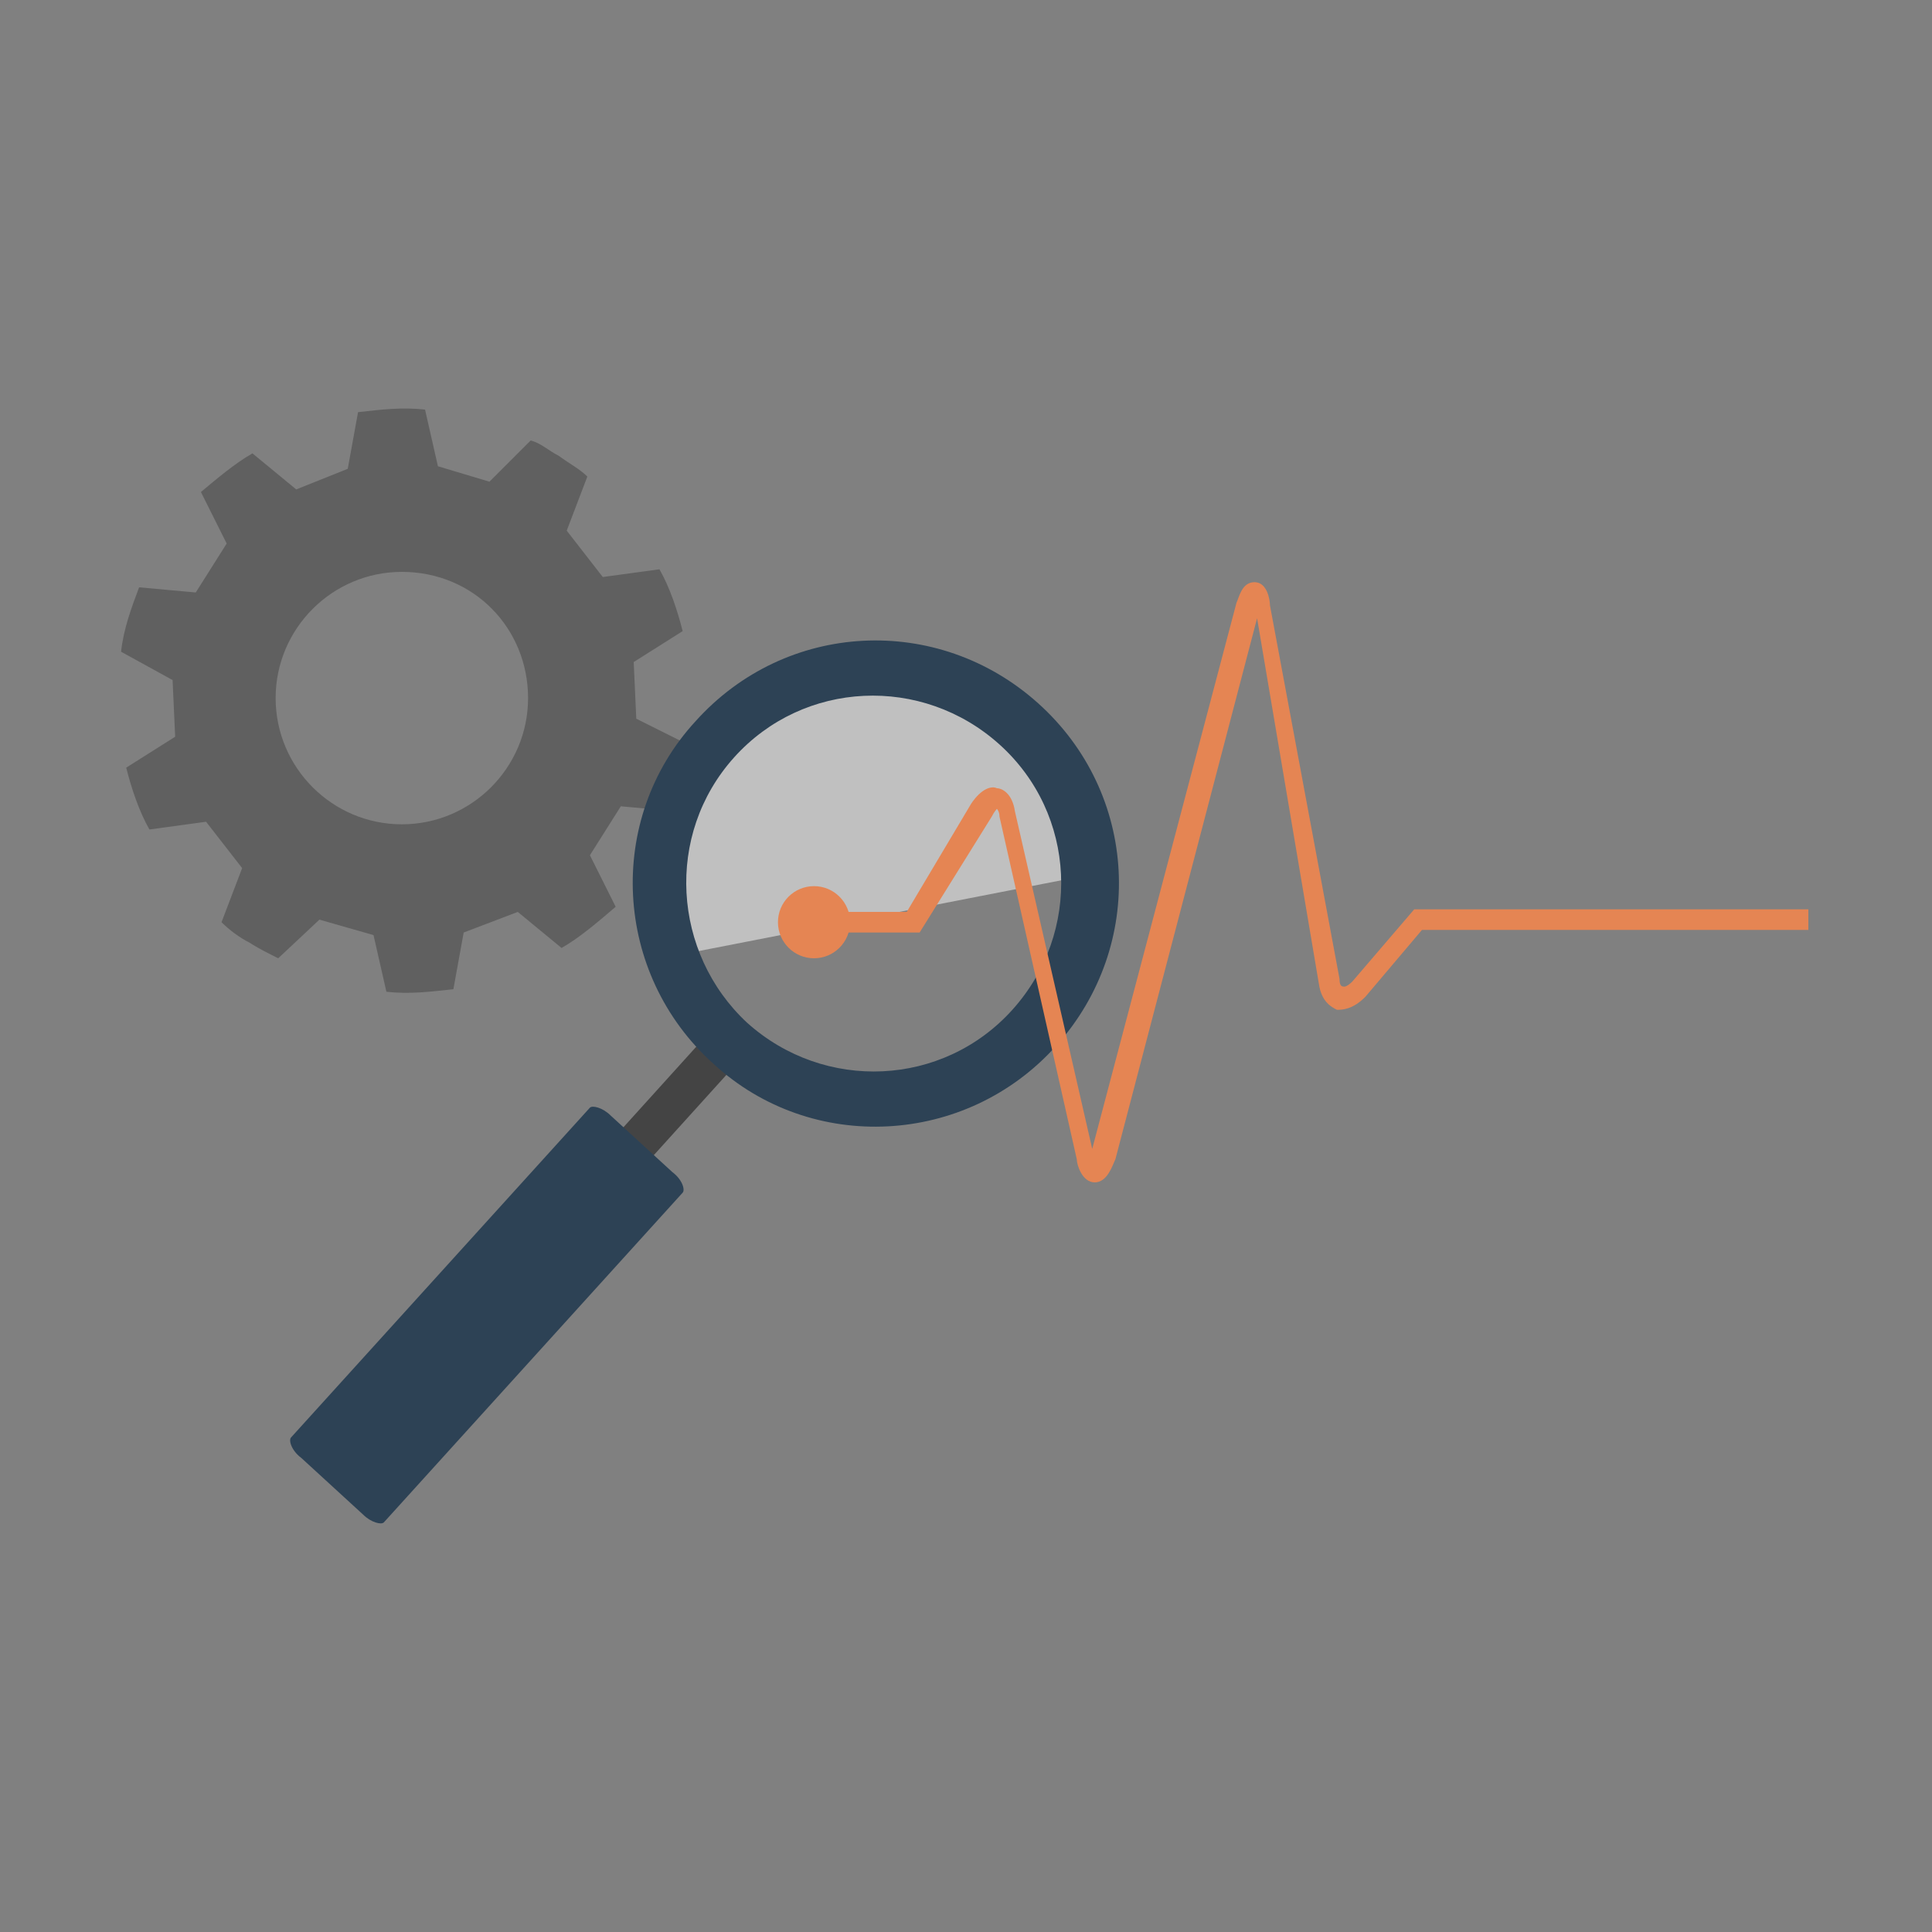 <?xml version="1.0" encoding="utf-8"?>
<!-- Generator: Adobe Illustrator 18.1.1, SVG Export Plug-In . SVG Version: 6.00 Build 0)  -->
<!DOCTYPE svg PUBLIC "-//W3C//DTD SVG 1.1//EN" "http://www.w3.org/Graphics/SVG/1.1/DTD/svg11.dtd">
<svg version="1.1" id="monitoringIcon" xmlns="http://www.w3.org/2000/svg" xmlns:xlink="http://www.w3.org/1999/xlink" x="0px"
	 y="0px" width="75px" height="75px" viewBox="0 0 75 75" enable-background="new 0 0 75 75" xml:space="preserve">
<rect x="0" y="0" width="75" height="75" fill="#808080" stroke="none"/>
<g id="gearAll" opacity="0.25">
	<path id="gearGray" d="M26.7,28.9l-2-1l-0.1-2.2l1.9-1.2l0,0c-0.2-0.8-0.5-1.7-0.9-2.4l0,0l-2.2,0.3L22,20.6l0.8-2.1l0,0
		c-0.3-0.3-0.7-0.5-1.1-0.8c-0.4-0.2-0.7-0.5-1.1-0.6l0,0L19,18.7l-2-0.6l-0.5-2.2l0,0c-0.9-0.1-1.7,0-2.6,0.1l0,0l-0.4,2.2l-2,0.8
		l-1.7-1.4l0,0c-0.7,0.4-1.4,1-2,1.5l0,0l1,2L7.6,23l-2.2-0.2l0,0c-0.3,0.8-0.6,1.6-0.7,2.5l0,0l2,1.1l0.1,2.2l-1.9,1.2l0,0
		c0.2,0.8,0.5,1.7,0.9,2.4l0,0L8,31.9l1.4,1.8l-0.8,2.1l0,0c0.3,0.3,0.7,0.6,1.1,0.8c0.3,0.2,0.7,0.4,1.1,0.6l0,0l1.6-1.5l2.1,0.6
		l0.5,2.2l0,0c0.9,0.1,1.7,0,2.6-0.1l0,0l0.4-2.2l2.1-0.8l1.7,1.4l0,0c0.7-0.4,1.4-1,2.1-1.6l0,0l-1-2l1.2-1.9l2.2,0.2l0,0
		C26.4,30.6,26.6,29.8,26.7,28.9L26.7,28.9z M20.5,27.1c0,2.7-2.2,4.9-4.9,4.9s-4.9-2.2-4.9-4.9s2.2-4.9,4.9-4.9
		C18.4,22.2,20.5,24.4,20.5,27.1z"/>
</g>
<g id="magnifyingGlass">
	<g id="handle">
		
			<rect x="25.1" y="39.6" transform="matrix(-0.742 -0.671 0.671 -0.742 16.29 92.332)" fill="#444" width="1.6" height="6.9"/>
		<path fill="#2D4255" d="M11.3,55.8c-0.1,0.1,0,0.5,0.4,0.8l2.4,2.2c0.3,0.3,0.7,0.4,0.8,0.3l11.6-12.8c0.1-0.1,0-0.5-0.4-0.8
			l-2.4-2.2C23.4,43,23,42.9,22.9,43L11.3,55.8z"/>
	</g>
	<path id="glare" opacity="0.5" fill="#FFFFFF" enable-background="new    " d="M39.8,27.9c1.8,1.6,2.7,3.8,2.8,6l-16.4,3.2
		c-1.1-2.9-0.5-6.2,1.7-8.6C31,25,36.4,24.8,39.8,27.9z"/>
	<path id="circle" fill="#2D4255" d="M27,28c-3.5,3.8-3.2,9.8,0.7,13.3c3.8,3.5,9.8,3.2,13.3-0.7s3.2-9.8-0.7-13.3S30.5,24.1,27,28z
		 M28.5,29.4c2.7-3,7.3-3.2,10.3-0.5s3.2,7.3,0.5,10.3S32,42.4,29,39.7C26.1,37,25.8,32.4,28.5,29.4z"/>
</g>
<g id="heartbeatDot">
	<g>
		<circle fill="#E58553" cx="31.6" cy="35.8" r="1.4"/>
	</g>
</g>
<g id="heartbeat">
	<g id="heartbeatMask">
		<g>
			<defs>
				<rect id="newhbMask_1_" x="31" y="13.6" width="39.2" height="38"/>
			</defs>
			<clipPath id="newhbMask_2_">
				<use id="heartbeatMaskToUse" xlink:href="#newhbMask_1_"  overflow="visible"/>
			</clipPath>
			<g id="heartbeatLine" clip-path="url(#newhbMask_2_)">
				<path fill="#E58553" d="M42.5,45.9L42.5,45.9c-0.5,0-0.7-0.7-0.7-0.9l-3-13.3c0-0.2-0.1-0.3-0.1-0.3s-0.1,0.1-0.2,0.3l-2.8,4.5
					h-4.2v-0.8h3.7l2.5-4.2c0.4-0.6,0.8-0.7,1-0.6c0.2,0,0.6,0.2,0.7,0.9l3,13.1L48,23.4c0.1-0.2,0.2-0.8,0.7-0.8l0,0
					c0.5,0,0.6,0.7,0.6,0.9L52,38c0,0.3,0.1,0.3,0.2,0.3c0,0,0.1,0,0.3-0.2l2.4-2.8h15.6v0.8H55.2L53,38.7c-0.5,0.5-0.9,0.5-1.1,0.5
					c-0.2-0.1-0.6-0.3-0.7-1L48.8,24l-5.5,21C43.2,45.2,43,45.9,42.5,45.9z"/>
			</g>
		</g>
	</g>
</g>
</svg>
